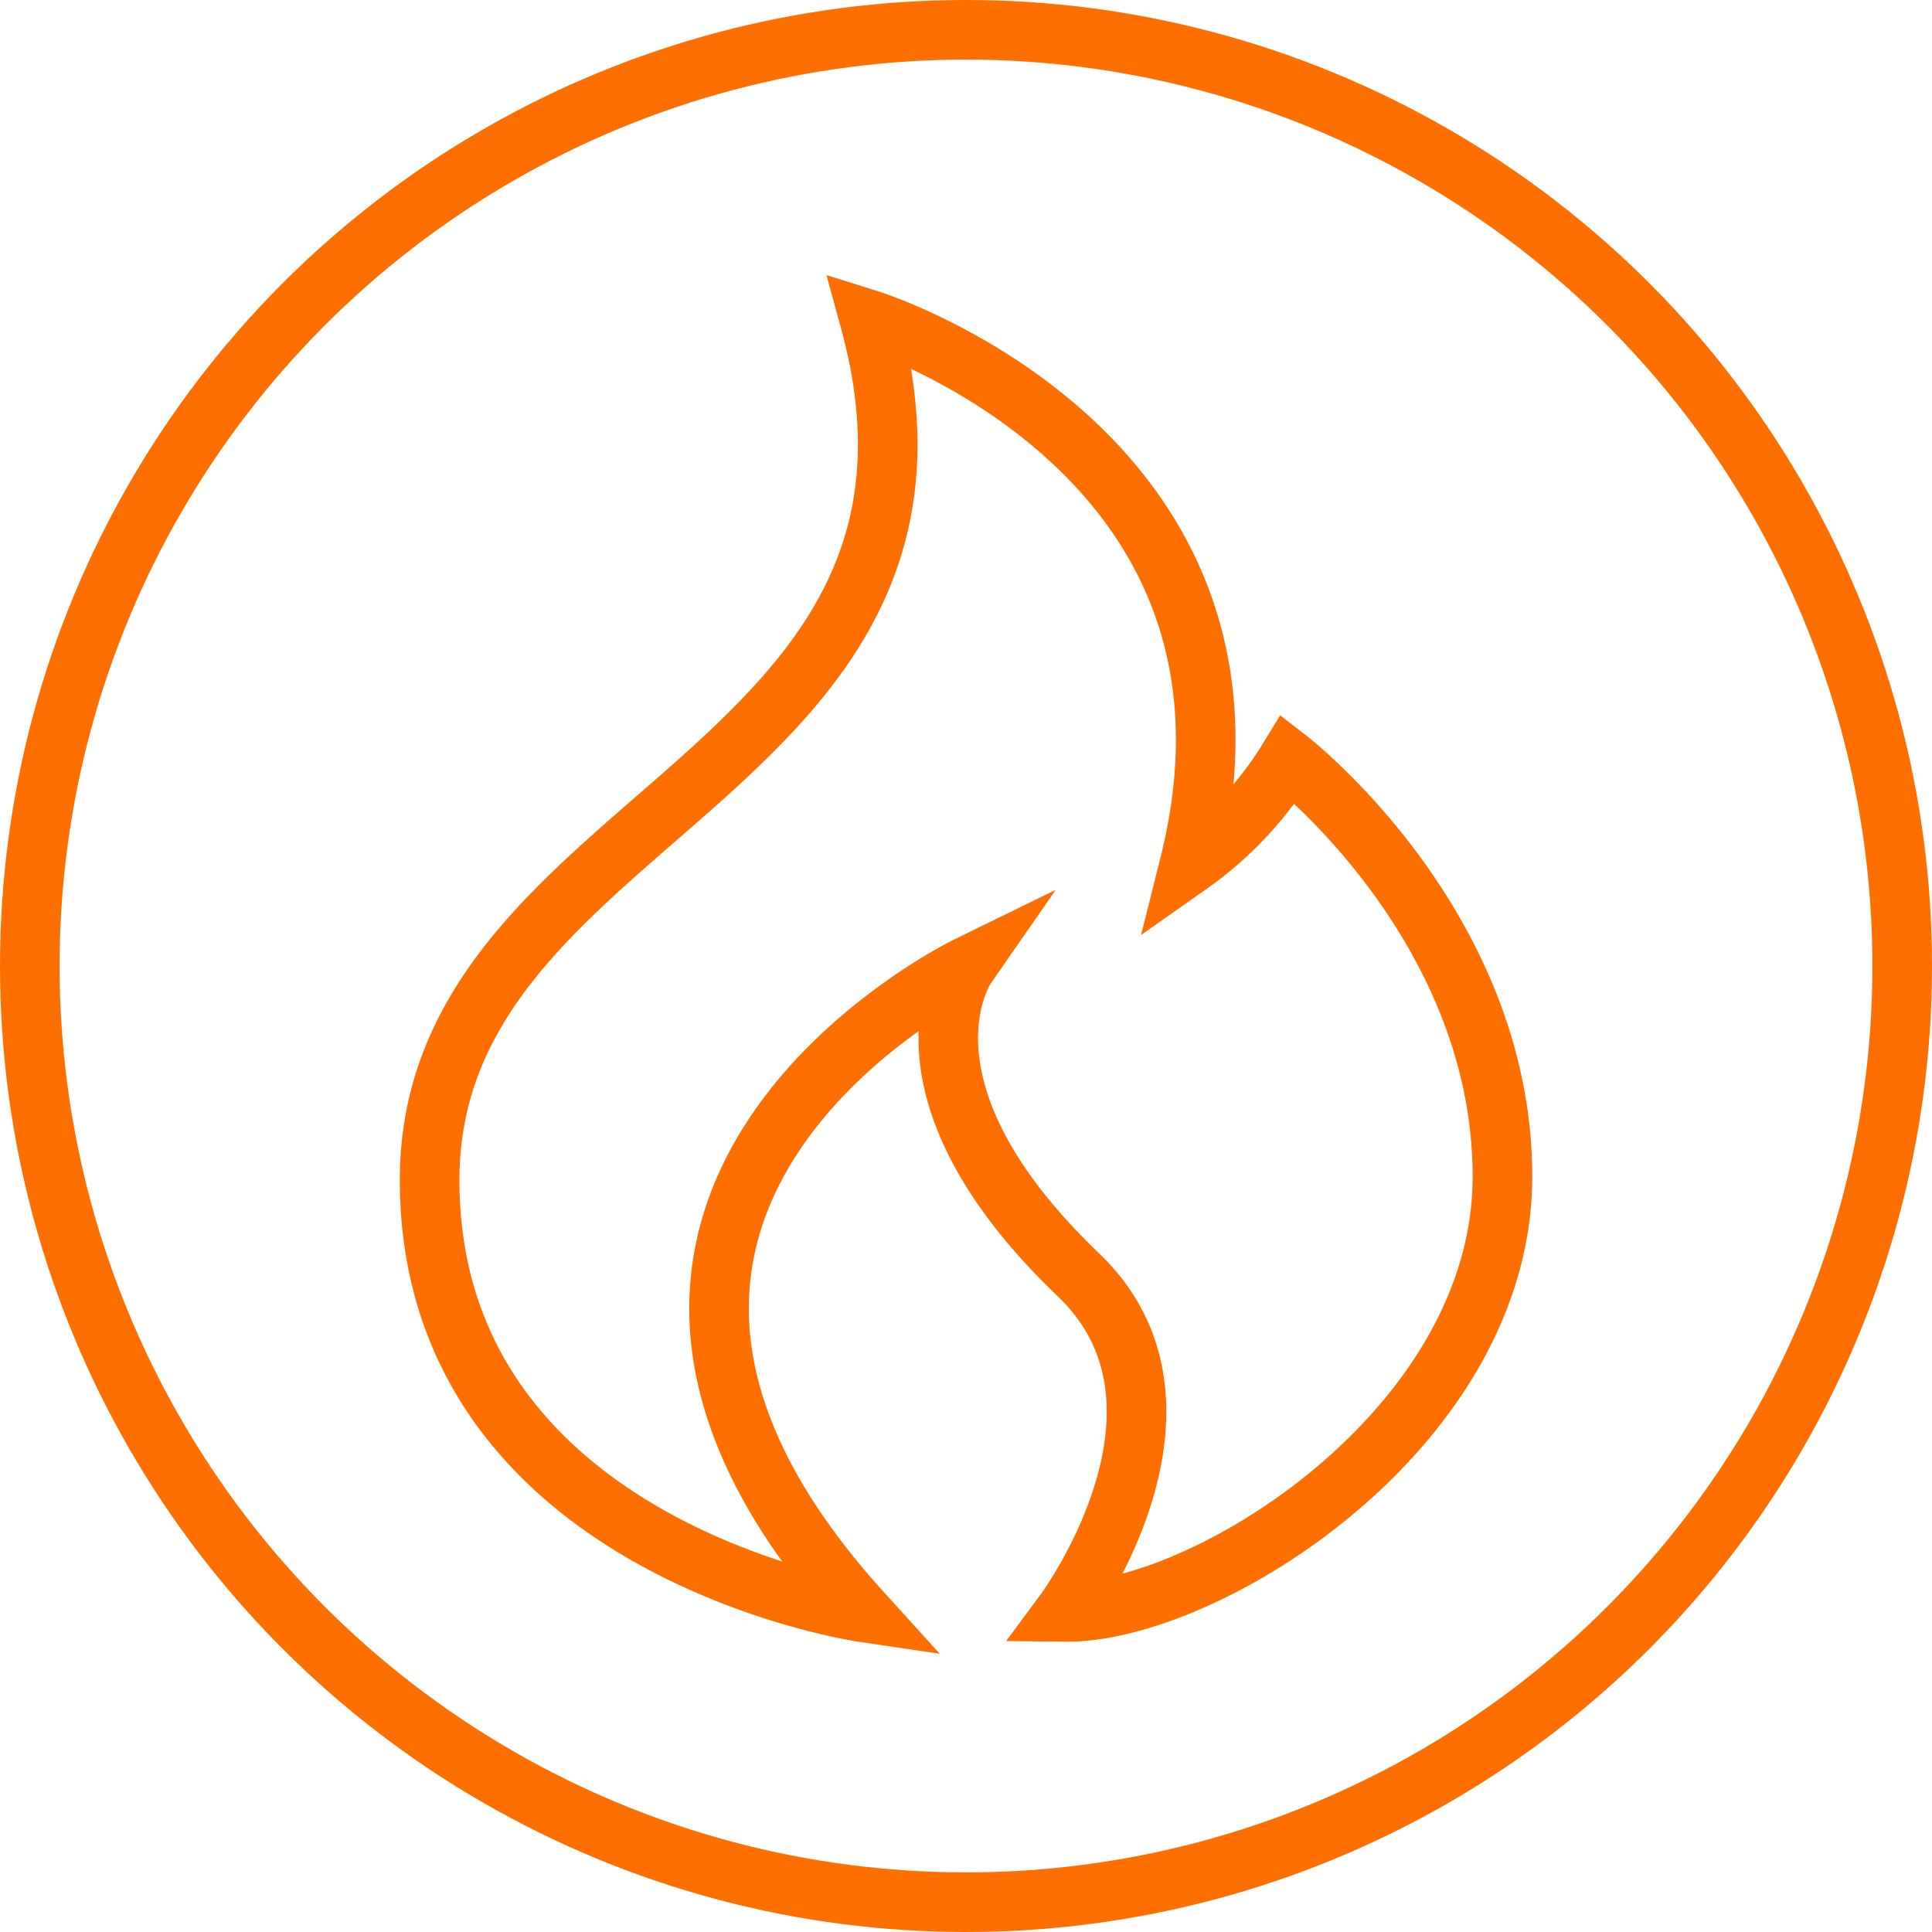 <svg id="fire" xmlns="http://www.w3.org/2000/svg" width="129.664" height="129.664" viewBox="0 0 129.664 129.664">
  <g id="Ellipse_7" data-name="Ellipse 7" fill="none" stroke="#ff6f00" stroke-miterlimit="10" stroke-width="4">
    <circle cx="64.832" cy="64.832" r="64.832" stroke="none"/>
    <circle cx="64.832" cy="64.832" r="62.832" fill="none"/>
  </g>
  <g id="Group_15" data-name="Group 15" transform="translate(28.831 21.468)">
    <path id="Path_19" data-name="Path 19" d="M933.942,320.3s-29-4.292-29-29,37.923-27.069,29.53-57.726c0,0,28.4,8.886,21.464,36.556a23.881,23.881,0,0,0,6.629-7.066s14.378,11.107,14.378,28.008-19.931,29.335-29.373,29.219c0,0,10.188-13.755.919-22.623C935.33,285.08,940.939,277,940.939,277S908.881,292.678,933.942,320.3Z" transform="translate(-904.939 -233.575)" fill="none" stroke="#ff6f00" stroke-miterlimit="10" stroke-width="4"/>
  </g>
</svg>
